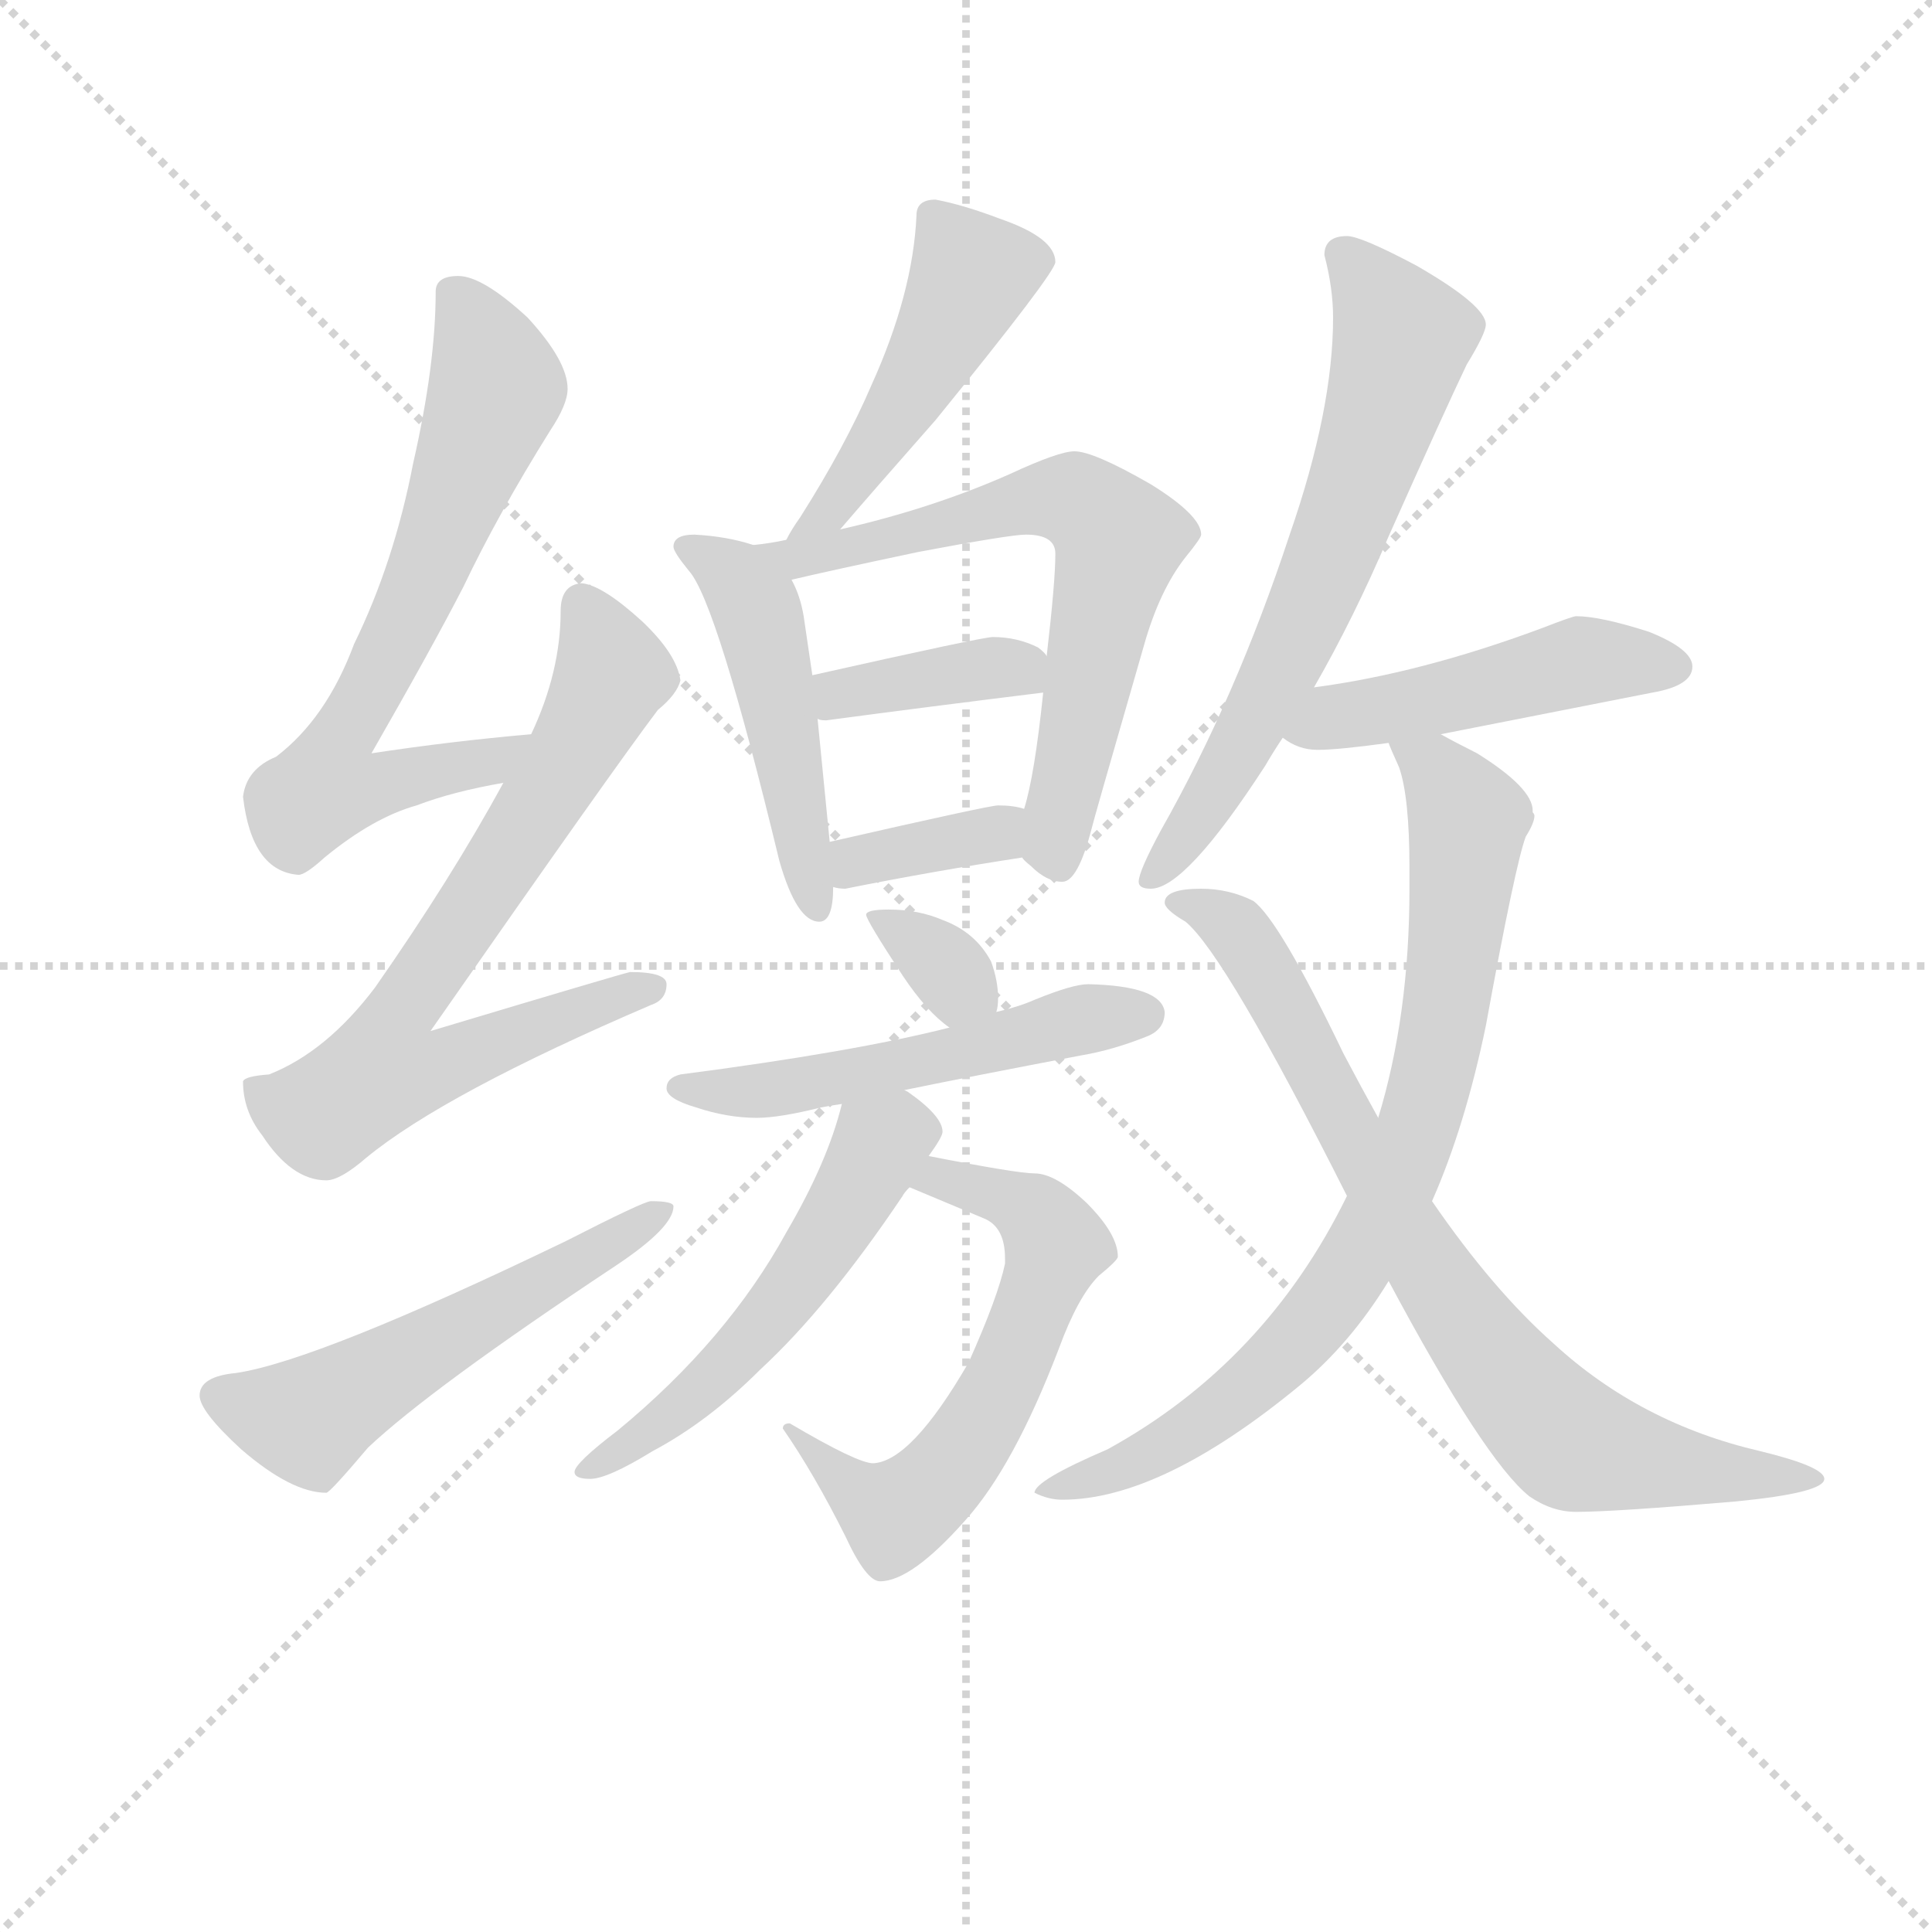 <svg version="1.1" viewBox="0 0 1024 1024" xmlns="http://www.w3.org/2000/svg">
  <g stroke="lightgray" stroke-dasharray="1,1" stroke-width="1" transform="scale(4, 4)">
    <line x1="0" y1="0" x2="256" y2="256"></line>
    <line x1="256" y1="0" x2="0" y2="256"></line>
    <line x1="128" y1="0" x2="128" y2="256"></line>
    <line x1="0" y1="128" x2="256" y2="128"></line>
  </g>
  <g transform="scale(0.92, -0.92) translate(60, -830)">
    <style type="text/css">
      
        @keyframes keyframes0 {
          from {
            stroke: blue;
            stroke-dashoffset: 679;
            stroke-width: 128;
          }
          69% {
            animation-timing-function: step-end;
            stroke: blue;
            stroke-dashoffset: 0;
            stroke-width: 128;
          }
          to {
            stroke: black;
            stroke-width: 1024;
          }
        }
        #make-me-a-hanzi-animation-0 {
          animation: keyframes0 0.803s both;
          animation-delay: 0s;
          animation-timing-function: linear;
        }
      
        @keyframes keyframes1 {
          from {
            stroke: blue;
            stroke-dashoffset: 728;
            stroke-width: 128;
          }
          70% {
            animation-timing-function: step-end;
            stroke: blue;
            stroke-dashoffset: 0;
            stroke-width: 128;
          }
          to {
            stroke: black;
            stroke-width: 1024;
          }
        }
        #make-me-a-hanzi-animation-1 {
          animation: keyframes1 0.842s both;
          animation-delay: 0.803s;
          animation-timing-function: linear;
        }
      
        @keyframes keyframes2 {
          from {
            stroke: blue;
            stroke-dashoffset: 546;
            stroke-width: 128;
          }
          64% {
            animation-timing-function: step-end;
            stroke: blue;
            stroke-dashoffset: 0;
            stroke-width: 128;
          }
          to {
            stroke: black;
            stroke-width: 1024;
          }
        }
        #make-me-a-hanzi-animation-2 {
          animation: keyframes2 0.694s both;
          animation-delay: 1.645s;
          animation-timing-function: linear;
        }
      
        @keyframes keyframes3 {
          from {
            stroke: blue;
            stroke-dashoffset: 477;
            stroke-width: 128;
          }
          61% {
            animation-timing-function: step-end;
            stroke: blue;
            stroke-dashoffset: 0;
            stroke-width: 128;
          }
          to {
            stroke: black;
            stroke-width: 1024;
          }
        }
        #make-me-a-hanzi-animation-3 {
          animation: keyframes3 0.638s both;
          animation-delay: 2.339s;
          animation-timing-function: linear;
        }
      
        @keyframes keyframes4 {
          from {
            stroke: blue;
            stroke-dashoffset: 486;
            stroke-width: 128;
          }
          61% {
            animation-timing-function: step-end;
            stroke: blue;
            stroke-dashoffset: 0;
            stroke-width: 128;
          }
          to {
            stroke: black;
            stroke-width: 1024;
          }
        }
        #make-me-a-hanzi-animation-4 {
          animation: keyframes4 0.646s both;
          animation-delay: 2.978s;
          animation-timing-function: linear;
        }
      
        @keyframes keyframes5 {
          from {
            stroke: blue;
            stroke-dashoffset: 663;
            stroke-width: 128;
          }
          68% {
            animation-timing-function: step-end;
            stroke: blue;
            stroke-dashoffset: 0;
            stroke-width: 128;
          }
          to {
            stroke: black;
            stroke-width: 1024;
          }
        }
        #make-me-a-hanzi-animation-5 {
          animation: keyframes5 0.79s both;
          animation-delay: 3.623s;
          animation-timing-function: linear;
        }
      
        @keyframes keyframes6 {
          from {
            stroke: blue;
            stroke-dashoffset: 382;
            stroke-width: 128;
          }
          55% {
            animation-timing-function: step-end;
            stroke: blue;
            stroke-dashoffset: 0;
            stroke-width: 128;
          }
          to {
            stroke: black;
            stroke-width: 1024;
          }
        }
        #make-me-a-hanzi-animation-6 {
          animation: keyframes6 0.561s both;
          animation-delay: 4.413s;
          animation-timing-function: linear;
        }
      
        @keyframes keyframes7 {
          from {
            stroke: blue;
            stroke-dashoffset: 359;
            stroke-width: 128;
          }
          54% {
            animation-timing-function: step-end;
            stroke: blue;
            stroke-dashoffset: 0;
            stroke-width: 128;
          }
          to {
            stroke: black;
            stroke-width: 1024;
          }
        }
        #make-me-a-hanzi-animation-7 {
          animation: keyframes7 0.542s both;
          animation-delay: 4.973s;
          animation-timing-function: linear;
        }
      
        @keyframes keyframes8 {
          from {
            stroke: blue;
            stroke-dashoffset: 334;
            stroke-width: 128;
          }
          52% {
            animation-timing-function: step-end;
            stroke: blue;
            stroke-dashoffset: 0;
            stroke-width: 128;
          }
          to {
            stroke: black;
            stroke-width: 1024;
          }
        }
        #make-me-a-hanzi-animation-8 {
          animation: keyframes8 0.522s both;
          animation-delay: 5.516s;
          animation-timing-function: linear;
        }
      
        @keyframes keyframes9 {
          from {
            stroke: blue;
            stroke-dashoffset: 530;
            stroke-width: 128;
          }
          63% {
            animation-timing-function: step-end;
            stroke: blue;
            stroke-dashoffset: 0;
            stroke-width: 128;
          }
          to {
            stroke: black;
            stroke-width: 1024;
          }
        }
        #make-me-a-hanzi-animation-9 {
          animation: keyframes9 0.681s both;
          animation-delay: 6.037s;
          animation-timing-function: linear;
        }
      
        @keyframes keyframes10 {
          from {
            stroke: blue;
            stroke-dashoffset: 610;
            stroke-width: 128;
          }
          67% {
            animation-timing-function: step-end;
            stroke: blue;
            stroke-dashoffset: 0;
            stroke-width: 128;
          }
          to {
            stroke: black;
            stroke-width: 1024;
          }
        }
        #make-me-a-hanzi-animation-10 {
          animation: keyframes10 0.746s both;
          animation-delay: 6.719s;
          animation-timing-function: linear;
        }
      
        @keyframes keyframes11 {
          from {
            stroke: blue;
            stroke-dashoffset: 543;
            stroke-width: 128;
          }
          64% {
            animation-timing-function: step-end;
            stroke: blue;
            stroke-dashoffset: 0;
            stroke-width: 128;
          }
          to {
            stroke: black;
            stroke-width: 1024;
          }
        }
        #make-me-a-hanzi-animation-11 {
          animation: keyframes11 0.692s both;
          animation-delay: 7.465s;
          animation-timing-function: linear;
        }
      
        @keyframes keyframes12 {
          from {
            stroke: blue;
            stroke-dashoffset: 661;
            stroke-width: 128;
          }
          68% {
            animation-timing-function: step-end;
            stroke: blue;
            stroke-dashoffset: 0;
            stroke-width: 128;
          }
          to {
            stroke: black;
            stroke-width: 1024;
          }
        }
        #make-me-a-hanzi-animation-12 {
          animation: keyframes12 0.788s both;
          animation-delay: 8.157s;
          animation-timing-function: linear;
        }
      
        @keyframes keyframes13 {
          from {
            stroke: blue;
            stroke-dashoffset: 481;
            stroke-width: 128;
          }
          61% {
            animation-timing-function: step-end;
            stroke: blue;
            stroke-dashoffset: 0;
            stroke-width: 128;
          }
          to {
            stroke: black;
            stroke-width: 1024;
          }
        }
        #make-me-a-hanzi-animation-13 {
          animation: keyframes13 0.641s both;
          animation-delay: 8.945s;
          animation-timing-function: linear;
        }
      
        @keyframes keyframes14 {
          from {
            stroke: blue;
            stroke-dashoffset: 806;
            stroke-width: 128;
          }
          72% {
            animation-timing-function: step-end;
            stroke: blue;
            stroke-dashoffset: 0;
            stroke-width: 128;
          }
          to {
            stroke: black;
            stroke-width: 1024;
          }
        }
        #make-me-a-hanzi-animation-14 {
          animation: keyframes14 0.906s both;
          animation-delay: 9.586s;
          animation-timing-function: linear;
        }
      
        @keyframes keyframes15 {
          from {
            stroke: blue;
            stroke-dashoffset: 793;
            stroke-width: 128;
          }
          72% {
            animation-timing-function: step-end;
            stroke: blue;
            stroke-dashoffset: 0;
            stroke-width: 128;
          }
          to {
            stroke: black;
            stroke-width: 1024;
          }
        }
        #make-me-a-hanzi-animation-15 {
          animation: keyframes15 0.895s both;
          animation-delay: 10.492s;
          animation-timing-function: linear;
        }
      
    </style>
    
      <path d="M 246 407 Q 200 403 154 396 Q 189 457 207 492 Q 227 534 257 582 Q 267 597 267 606 Q 267 622 244 647 Q 218 671 204 671 Q 191 671 191 662 Q 191 620 178 563 Q 167 506 144 459 Q 128 416 99 394 Q 82 387 80 371 Q 85 328 112 326 Q 116 326 127 336 Q 155 359 180 366 Q 201 374 230 379 C 259 385 276 410 246 407 Z" fill="lightgray"></path>
    
      <path d="M 275 494 Q 263 493 263 478 Q 263 443 246 407 L 230 379 Q 200 324 156 261 Q 128 224 95 211 Q 81 210 80 207 Q 80 190 91 176 Q 108 150 128 150 Q 136 150 151 163 Q 196 200 315 251 Q 324 254 324 263 Q 324 270 303 270 Q 298 269 188 236 Q 294 388 319 421 Q 330 430 332 438 Q 330 453 310 472 Q 287 493 275 494 Z" fill="lightgray"></path>
    
      <path d="M 315 138 Q 311 138 266 115 Q 123 46 76 39 Q 55 37 55 26 Q 55 17 79 -5 Q 108 -30 128 -30 Q 130 -30 152 -4 Q 188 30 295 101 Q 328 123 328 135 Q 328 138 315 138 Z" fill="lightgray"></path>
    
      <path d="M 479 715 Q 468 715 468 706 Q 466 661 442 608 Q 427 573 401 532 Q 396 525 393 519 C 378 493 404 502 424 525 Q 442 546 479 588 Q 548 673 548 679 Q 548 693 516 704 Q 495 712 479 715 Z" fill="lightgray"></path>
    
      <path d="M 374 516 Q 359 521 340 522 Q 328 522 328 515 Q 328 512 337 501 Q 353 483 389 334 Q 399 299 412 299 Q 420 299 420 319 L 418 345 L 411 416 L 408 441 L 403 475 Q 401 487 396 496 C 389 512 389 512 374 516 Z" fill="lightgray"></path>
    
      <path d="M 393 519 Q 384 517 374 516 C 344 512 367 489 396 496 Q 417 501 469 512 Q 522 522 531 522 Q 548 522 548 511 Q 548 495 543 452 L 541 431 Q 536 383 530 364 C 524 341 524 341 529 336 Q 529 335 534 331 Q 543 322 552 322 Q 561 322 569 353 Q 569 354 599 458 Q 608 490 623 509 Q 632 520 632 522 Q 632 533 603 551 Q 570 570 559 570 Q 550 570 522 557 Q 477 537 424 525 L 393 519 Z" fill="lightgray"></path>
    
      <path d="M 411 416 Q 412 415 416 415 Q 476 423 541 431 C 560 433 560 433 543 452 Q 542 454 538 457 Q 526 463 512 463 Q 506 463 408 441 C 379 434 382 422 411 416 Z" fill="lightgray"></path>
    
      <path d="M 420 319 Q 423 318 427 318 Q 477 328 529 336 C 559 341 559 356 530 364 Q 524 366 515 366 Q 510 366 418 345 C 389 338 391 325 420 319 Z" fill="lightgray"></path>
    
      <path d="M 452 306 Q 439 306 439 303 Q 439 300 460 268 Q 474 247 487 238 C 509 222 509 222 514 247 Q 515 250 515 255 Q 515 265 511 276 Q 502 293 483 300 Q 469 306 452 306 Z" fill="lightgray"></path>
    
      <path d="M 487 238 Q 432 224 332 211 Q 324 209 324 203 Q 324 197 341 192 Q 359 186 376 186 Q 389 186 413 192 Q 418 193 425 194 L 461 202 Q 500 210 563 222 Q 581 225 601 233 Q 611 237 611 247 Q 609 262 567 263 Q 558 263 536 254 Q 527 250 514 247 L 487 238 Z" fill="lightgray"></path>
    
      <path d="M 464 146 L 507 128 Q 519 123 519 105 L 519 102 Q 515 83 498 45 Q 465 -12 443 -13 Q 434 -13 395 10 Q 391 10 391 7 Q 409 -19 427 -55 Q 439 -81 447 -81 Q 465 -81 496 -46 Q 524 -15 550 53 Q 561 83 573 95 Q 584 104 584 106 Q 584 119 566 137 Q 548 154 536 154 Q 526 154 475 164 C 446 170 436 158 464 146 Z" fill="lightgray"></path>
    
      <path d="M 425 194 Q 417 161 393 120 Q 359 58 296 6 Q 271 -13 271 -18 Q 271 -22 280 -22 Q 290 -22 316 -6 Q 348 11 378 41 Q 417 77 460 141 Q 461 143 464 146 L 475 164 Q 483 175 483 178 Q 483 187 463 201 L 461 202 C 436 219 432 221 425 194 Z" fill="lightgray"></path>
    
      <path d="M 716 694 Q 703 694 703 683 Q 708 664 708 647 Q 708 594 683 522 Q 652 428 609 352 Q 596 328 596 322 Q 596 318 603 318 Q 623 318 669 389 Q 673 396 679 405 L 697 434 Q 720 474 740 521 Q 773 595 785 620 Q 796 638 796 643 Q 796 654 756 677 Q 724 694 716 694 Z" fill="lightgray"></path>
    
      <path d="M 679 405 Q 688 398 699 398 Q 711 398 740 402 L 770 407 Q 816 416 892 431 Q 915 435 915 446 Q 915 456 890 466 Q 862 475 848 475 Q 846 475 828 468 Q 758 442 697 434 C 667 430 653 421 679 405 Z" fill="lightgray"></path>
    
      <path d="M 740 402 Q 741 399 746 388 Q 752 371 752 330 L 752 318 Q 752 245 734 186 L 716 141 Q 669 45 578 -5 Q 536 -23 536 -30 Q 544 -34 552 -34 Q 609 -34 689 32 Q 718 56 740 92 L 765 138 Q 784 181 796 239 Q 813 332 819 348 Q 824 356 824 360 Q 824 361 823 362 L 823 363 Q 823 376 791 396 Q 779 402 770 407 C 744 421 729 429 740 402 Z" fill="lightgray"></path>
    
      <path d="M 734 186 Q 724 204 714 223 Q 677 300 662 311 Q 648 318 632 318 Q 611 318 611 310 Q 611 306 623 299 Q 646 280 716 141 L 740 92 Q 795 -11 821 -32 Q 834 -41 848 -41 Q 870 -41 940 -35 Q 991 -30 991 -22 Q 991 -15 954 -6 Q 885 10 835 56 Q 800 87 765 138 L 734 186 Z" fill="lightgray"></path>
    
    
      <clipPath id="make-me-a-hanzi-clip-0">
        <path d="M 246 407 Q 200 403 154 396 Q 189 457 207 492 Q 227 534 257 582 Q 267 597 267 606 Q 267 622 244 647 Q 218 671 204 671 Q 191 671 191 662 Q 191 620 178 563 Q 167 506 144 459 Q 128 416 99 394 Q 82 387 80 371 Q 85 328 112 326 Q 116 326 127 336 Q 155 359 180 366 Q 201 374 230 379 C 259 385 276 410 246 407 Z"></path>
      </clipPath>
      <path clip-path="url(#make-me-a-hanzi-clip-0)" d="M 205 656 L 226 607 L 189 508 L 131 395 L 128 376 L 152 375 L 221 390 L 238 405" fill="none" id="make-me-a-hanzi-animation-0" stroke-dasharray="551 1102" stroke-linecap="round"></path>
    
      <clipPath id="make-me-a-hanzi-clip-1">
        <path d="M 275 494 Q 263 493 263 478 Q 263 443 246 407 L 230 379 Q 200 324 156 261 Q 128 224 95 211 Q 81 210 80 207 Q 80 190 91 176 Q 108 150 128 150 Q 136 150 151 163 Q 196 200 315 251 Q 324 254 324 263 Q 324 270 303 270 Q 298 269 188 236 Q 294 388 319 421 Q 330 430 332 438 Q 330 453 310 472 Q 287 493 275 494 Z"></path>
      </clipPath>
      <path clip-path="url(#make-me-a-hanzi-clip-1)" d="M 276 481 L 293 442 L 246 358 L 166 241 L 161 213 L 184 212 L 316 260" fill="none" id="make-me-a-hanzi-animation-1" stroke-dasharray="600 1200" stroke-linecap="round"></path>
    
      <clipPath id="make-me-a-hanzi-clip-2">
        <path d="M 315 138 Q 311 138 266 115 Q 123 46 76 39 Q 55 37 55 26 Q 55 17 79 -5 Q 108 -30 128 -30 Q 130 -30 152 -4 Q 188 30 295 101 Q 328 123 328 135 Q 328 138 315 138 Z"></path>
      </clipPath>
      <path clip-path="url(#make-me-a-hanzi-clip-2)" d="M 66 26 L 118 12 L 321 133" fill="none" id="make-me-a-hanzi-animation-2" stroke-dasharray="418 836" stroke-linecap="round"></path>
    
      <clipPath id="make-me-a-hanzi-clip-3">
        <path d="M 479 715 Q 468 715 468 706 Q 466 661 442 608 Q 427 573 401 532 Q 396 525 393 519 C 378 493 404 502 424 525 Q 442 546 479 588 Q 548 673 548 679 Q 548 693 516 704 Q 495 712 479 715 Z"></path>
      </clipPath>
      <path clip-path="url(#make-me-a-hanzi-clip-3)" d="M 539 681 L 500 672 L 470 611 L 418 536 L 400 524" fill="none" id="make-me-a-hanzi-animation-3" stroke-dasharray="349 698" stroke-linecap="round"></path>
    
      <clipPath id="make-me-a-hanzi-clip-4">
        <path d="M 374 516 Q 359 521 340 522 Q 328 522 328 515 Q 328 512 337 501 Q 353 483 389 334 Q 399 299 412 299 Q 420 299 420 319 L 418 345 L 411 416 L 408 441 L 403 475 Q 401 487 396 496 C 389 512 389 512 374 516 Z"></path>
      </clipPath>
      <path clip-path="url(#make-me-a-hanzi-clip-4)" d="M 336 515 L 363 498 L 375 481 L 411 307" fill="none" id="make-me-a-hanzi-animation-4" stroke-dasharray="358 716" stroke-linecap="round"></path>
    
      <clipPath id="make-me-a-hanzi-clip-5">
        <path d="M 393 519 Q 384 517 374 516 C 344 512 367 489 396 496 Q 417 501 469 512 Q 522 522 531 522 Q 548 522 548 511 Q 548 495 543 452 L 541 431 Q 536 383 530 364 C 524 341 524 341 529 336 Q 529 335 534 331 Q 543 322 552 322 Q 561 322 569 353 Q 569 354 599 458 Q 608 490 623 509 Q 632 520 632 522 Q 632 533 603 551 Q 570 570 559 570 Q 550 570 522 557 Q 477 537 424 525 L 393 519 Z"></path>
      </clipPath>
      <path clip-path="url(#make-me-a-hanzi-clip-5)" d="M 380 511 L 423 512 L 538 543 L 559 542 L 578 528 L 583 509 L 549 356 L 550 332" fill="none" id="make-me-a-hanzi-animation-5" stroke-dasharray="535 1070" stroke-linecap="round"></path>
    
      <clipPath id="make-me-a-hanzi-clip-6">
        <path d="M 411 416 Q 412 415 416 415 Q 476 423 541 431 C 560 433 560 433 543 452 Q 542 454 538 457 Q 526 463 512 463 Q 506 463 408 441 C 379 434 382 422 411 416 Z"></path>
      </clipPath>
      <path clip-path="url(#make-me-a-hanzi-clip-6)" d="M 415 423 L 426 433 L 508 445 L 526 445 L 532 437" fill="none" id="make-me-a-hanzi-animation-6" stroke-dasharray="254 508" stroke-linecap="round"></path>
    
      <clipPath id="make-me-a-hanzi-clip-7">
        <path d="M 420 319 Q 423 318 427 318 Q 477 328 529 336 C 559 341 559 356 530 364 Q 524 366 515 366 Q 510 366 418 345 C 389 338 391 325 420 319 Z"></path>
      </clipPath>
      <path clip-path="url(#make-me-a-hanzi-clip-7)" d="M 425 326 L 435 336 L 503 348 L 521 357" fill="none" id="make-me-a-hanzi-animation-7" stroke-dasharray="231 462" stroke-linecap="round"></path>
    
      <clipPath id="make-me-a-hanzi-clip-8">
        <path d="M 452 306 Q 439 306 439 303 Q 439 300 460 268 Q 474 247 487 238 C 509 222 509 222 514 247 Q 515 250 515 255 Q 515 265 511 276 Q 502 293 483 300 Q 469 306 452 306 Z"></path>
      </clipPath>
      <path clip-path="url(#make-me-a-hanzi-clip-8)" d="M 446 303 L 505 252" fill="none" id="make-me-a-hanzi-animation-8" stroke-dasharray="206 412" stroke-linecap="round"></path>
    
      <clipPath id="make-me-a-hanzi-clip-9">
        <path d="M 487 238 Q 432 224 332 211 Q 324 209 324 203 Q 324 197 341 192 Q 359 186 376 186 Q 389 186 413 192 Q 418 193 425 194 L 461 202 Q 500 210 563 222 Q 581 225 601 233 Q 611 237 611 247 Q 609 262 567 263 Q 558 263 536 254 Q 527 250 514 247 L 487 238 Z"></path>
      </clipPath>
      <path clip-path="url(#make-me-a-hanzi-clip-9)" d="M 331 204 L 390 203 L 560 242 L 600 246" fill="none" id="make-me-a-hanzi-animation-9" stroke-dasharray="402 804" stroke-linecap="round"></path>
    
      <clipPath id="make-me-a-hanzi-clip-10">
        <path d="M 464 146 L 507 128 Q 519 123 519 105 L 519 102 Q 515 83 498 45 Q 465 -12 443 -13 Q 434 -13 395 10 Q 391 10 391 7 Q 409 -19 427 -55 Q 439 -81 447 -81 Q 465 -81 496 -46 Q 524 -15 550 53 Q 561 83 573 95 Q 584 104 584 106 Q 584 119 566 137 Q 548 154 536 154 Q 526 154 475 164 C 446 170 436 158 464 146 Z"></path>
      </clipPath>
      <path clip-path="url(#make-me-a-hanzi-clip-10)" d="M 473 147 L 485 153 L 520 140 L 538 129 L 548 112 L 520 38 L 492 -9 L 456 -42 L 407 -7 L 404 5 L 397 3" fill="none" id="make-me-a-hanzi-animation-10" stroke-dasharray="482 964" stroke-linecap="round"></path>
    
      <clipPath id="make-me-a-hanzi-clip-11">
        <path d="M 425 194 Q 417 161 393 120 Q 359 58 296 6 Q 271 -13 271 -18 Q 271 -22 280 -22 Q 290 -22 316 -6 Q 348 11 378 41 Q 417 77 460 141 Q 461 143 464 146 L 475 164 Q 483 175 483 178 Q 483 187 463 201 L 461 202 C 436 219 432 221 425 194 Z"></path>
      </clipPath>
      <path clip-path="url(#make-me-a-hanzi-clip-11)" d="M 473 179 L 458 178 L 445 168 L 403 96 L 362 46 L 304 -3 L 276 -18" fill="none" id="make-me-a-hanzi-animation-11" stroke-dasharray="415 830" stroke-linecap="round"></path>
    
      <clipPath id="make-me-a-hanzi-clip-12">
        <path d="M 716 694 Q 703 694 703 683 Q 708 664 708 647 Q 708 594 683 522 Q 652 428 609 352 Q 596 328 596 322 Q 596 318 603 318 Q 623 318 669 389 Q 673 396 679 405 L 697 434 Q 720 474 740 521 Q 773 595 785 620 Q 796 638 796 643 Q 796 654 756 677 Q 724 694 716 694 Z"></path>
      </clipPath>
      <path clip-path="url(#make-me-a-hanzi-clip-12)" d="M 714 684 L 746 639 L 733 580 L 676 440 L 639 371 L 602 324" fill="none" id="make-me-a-hanzi-animation-12" stroke-dasharray="533 1066" stroke-linecap="round"></path>
    
      <clipPath id="make-me-a-hanzi-clip-13">
        <path d="M 679 405 Q 688 398 699 398 Q 711 398 740 402 L 770 407 Q 816 416 892 431 Q 915 435 915 446 Q 915 456 890 466 Q 862 475 848 475 Q 846 475 828 468 Q 758 442 697 434 C 667 430 653 421 679 405 Z"></path>
      </clipPath>
      <path clip-path="url(#make-me-a-hanzi-clip-13)" d="M 686 407 L 708 417 L 852 449 L 905 446" fill="none" id="make-me-a-hanzi-animation-13" stroke-dasharray="353 706" stroke-linecap="round"></path>
    
      <clipPath id="make-me-a-hanzi-clip-14">
        <path d="M 740 402 Q 741 399 746 388 Q 752 371 752 330 L 752 318 Q 752 245 734 186 L 716 141 Q 669 45 578 -5 Q 536 -23 536 -30 Q 544 -34 552 -34 Q 609 -34 689 32 Q 718 56 740 92 L 765 138 Q 784 181 796 239 Q 813 332 819 348 Q 824 356 824 360 Q 824 361 823 362 L 823 363 Q 823 376 791 396 Q 779 402 770 407 C 744 421 729 429 740 402 Z"></path>
      </clipPath>
      <path clip-path="url(#make-me-a-hanzi-clip-14)" d="M 748 397 L 766 388 L 785 355 L 775 256 L 747 153 L 709 84 L 656 27 L 603 -8 L 541 -30" fill="none" id="make-me-a-hanzi-animation-14" stroke-dasharray="678 1356" stroke-linecap="round"></path>
    
      <clipPath id="make-me-a-hanzi-clip-15">
        <path d="M 734 186 Q 724 204 714 223 Q 677 300 662 311 Q 648 318 632 318 Q 611 318 611 310 Q 611 306 623 299 Q 646 280 716 141 L 740 92 Q 795 -11 821 -32 Q 834 -41 848 -41 Q 870 -41 940 -35 Q 991 -30 991 -22 Q 991 -15 954 -6 Q 885 10 835 56 Q 800 87 765 138 L 734 186 Z"></path>
      </clipPath>
      <path clip-path="url(#make-me-a-hanzi-clip-15)" d="M 617 310 L 638 305 L 660 284 L 766 93 L 835 7 L 852 -4 L 888 -12 L 987 -22" fill="none" id="make-me-a-hanzi-animation-15" stroke-dasharray="665 1330" stroke-linecap="round"></path>
    
  </g>
</svg>